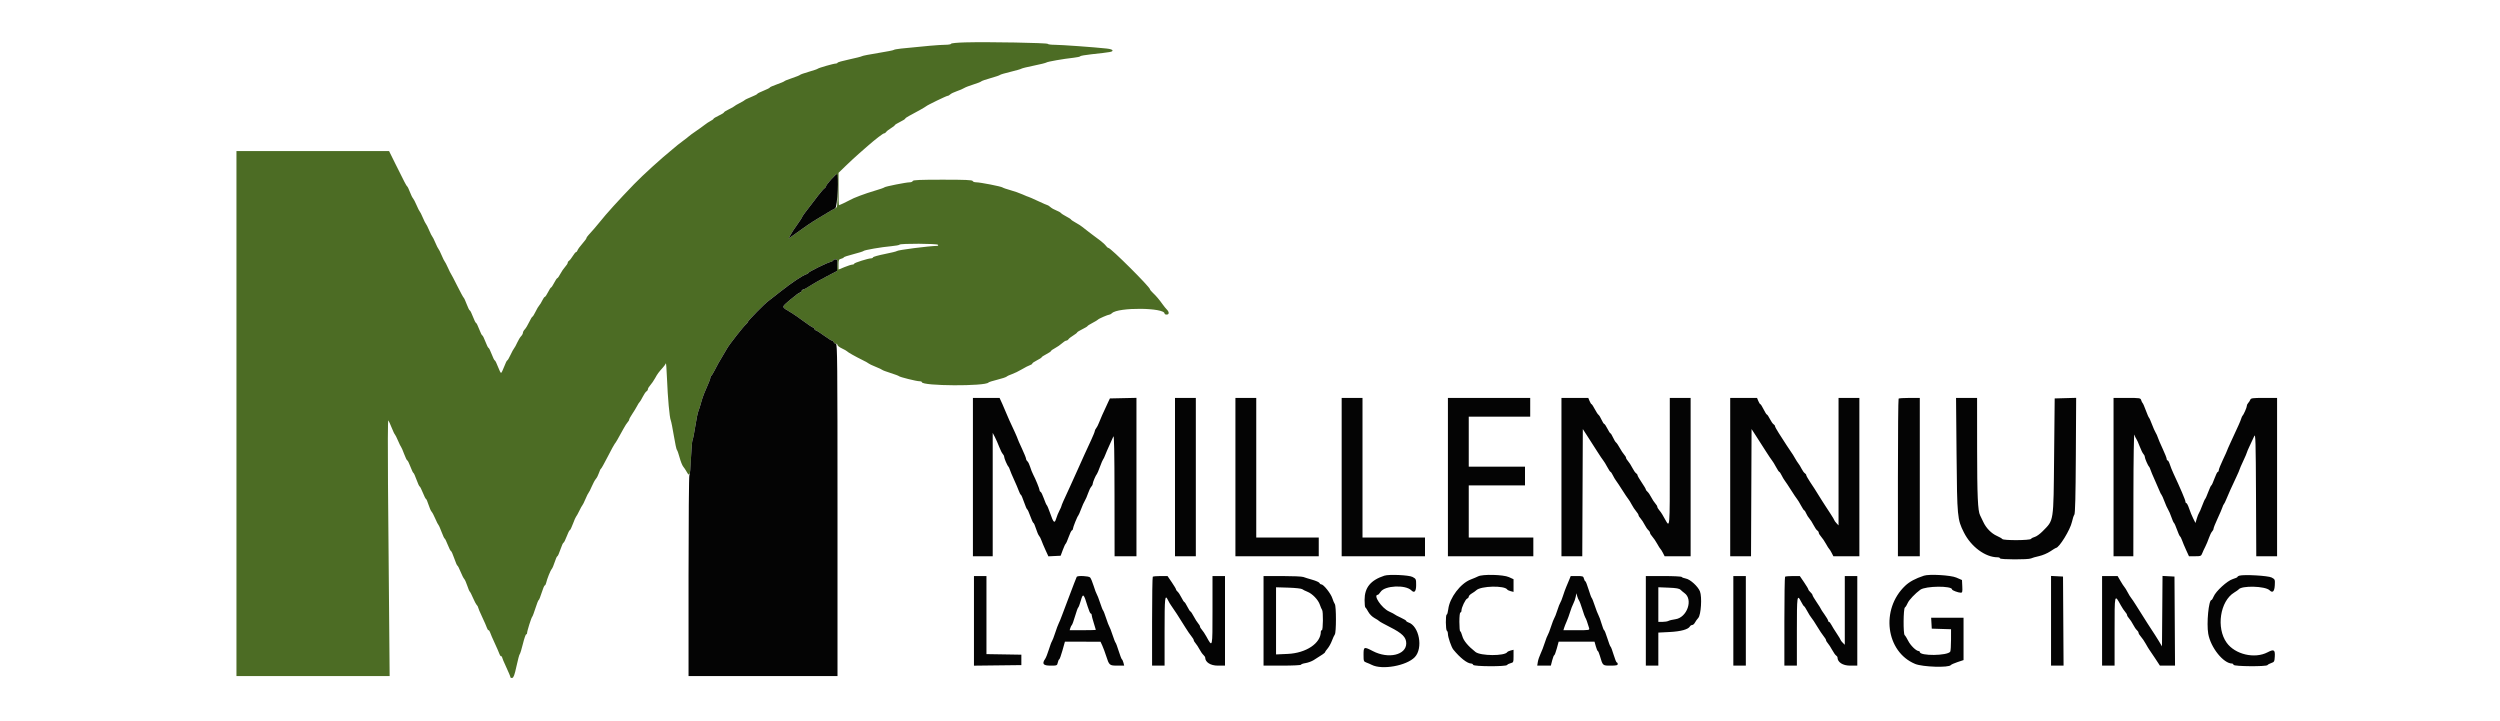 <svg id="svg" version="1.1" xmlns="http://www.w3.org/2000/svg" xmlns:xlink="http://www.w3.org/1999/xlink" width="400" height="115.342" viewBox="0, 0, 400,115.342"><g id="svgg"><path id="path0" d="M154.458 6.781 C 153.128 6.817,152.167 6.911,152.167 7.005 C 152.167 7.094,151.735 7.167,151.208 7.167 C 150.371 7.168,147.769 7.390,144.167 7.770 C 143.571 7.833,143.046 7.932,143.000 7.990 C 142.954 8.048,141.829 8.269,140.500 8.481 C 139.171 8.693,138.008 8.921,137.917 8.988 C 137.825 9.055,136.906 9.289,135.875 9.507 C 134.844 9.726,134.000 9.964,134.000 10.036 C 134.000 10.108,133.881 10.167,133.736 10.167 C 133.388 10.167,130.941 10.869,130.833 11.000 C 130.787 11.056,130.150 11.273,129.417 11.483 C 128.683 11.694,128.046 11.919,128.000 11.984 C 127.954 12.050,127.392 12.278,126.750 12.491 C 126.108 12.704,125.546 12.930,125.500 12.993 C 125.454 13.057,124.910 13.286,124.292 13.502 C 123.673 13.718,123.167 13.945,123.167 14.006 C 123.167 14.067,122.717 14.295,122.167 14.514 C 121.617 14.732,121.167 14.960,121.167 15.019 C 121.167 15.079,120.735 15.301,120.208 15.512 C 119.681 15.723,119.212 15.947,119.167 16.009 C 119.121 16.071,118.746 16.292,118.333 16.500 C 117.921 16.708,117.546 16.929,117.500 16.992 C 117.454 17.055,117.060 17.277,116.625 17.485 C 116.190 17.693,115.833 17.919,115.833 17.986 C 115.833 18.054,115.458 18.285,115.000 18.500 C 114.542 18.715,114.167 18.940,114.167 19.000 C 114.167 19.061,113.960 19.215,113.708 19.343 C 113.456 19.470,113.011 19.764,112.718 19.996 C 112.425 20.227,111.797 20.679,111.321 21.000 C 110.846 21.321,110.334 21.697,110.184 21.836 C 110.035 21.974,109.652 22.273,109.333 22.500 C 109.015 22.727,108.624 23.026,108.464 23.164 C 108.305 23.303,107.929 23.616,107.629 23.860 C 105.762 25.376,102.878 27.995,101.446 29.475 C 98.998 32.006,97.007 34.202,95.946 35.541 C 95.503 36.100,94.616 37.127,94.166 37.601 C 93.983 37.794,93.832 38.019,93.831 38.101 C 93.829 38.183,93.530 38.587,93.166 39.000 C 92.801 39.412,92.460 39.881,92.407 40.042 C 92.354 40.202,92.247 40.333,92.169 40.333 C 92.091 40.333,91.856 40.615,91.648 40.958 C 91.439 41.302,91.170 41.643,91.051 41.717 C 90.931 41.790,90.833 41.941,90.833 42.052 C 90.833 42.163,90.647 42.454,90.419 42.700 C 90.191 42.946,89.846 43.451,89.652 43.823 C 89.458 44.195,89.244 44.500,89.176 44.500 C 89.108 44.500,88.879 44.837,88.667 45.250 C 88.455 45.663,88.231 46.000,88.170 46.000 C 88.109 46.000,87.891 46.337,87.685 46.750 C 87.479 47.163,87.249 47.500,87.174 47.500 C 87.099 47.500,86.915 47.759,86.765 48.076 C 86.615 48.392,86.396 48.748,86.279 48.867 C 86.162 48.986,85.894 49.440,85.685 49.875 C 85.475 50.310,85.253 50.667,85.191 50.667 C 85.129 50.667,84.892 51.060,84.664 51.541 C 84.436 52.022,84.119 52.547,83.958 52.708 C 83.798 52.868,83.667 53.112,83.667 53.250 C 83.667 53.387,83.535 53.632,83.375 53.793 C 83.215 53.954,82.936 54.415,82.755 54.817 C 82.575 55.220,82.350 55.632,82.255 55.733 C 82.160 55.834,81.901 56.310,81.679 56.792 C 81.458 57.273,81.223 57.667,81.158 57.667 C 81.094 57.667,80.872 58.117,80.667 58.667 C 80.461 59.217,80.236 59.667,80.167 59.667 C 80.097 59.667,79.872 59.217,79.667 58.667 C 79.461 58.117,79.236 57.667,79.167 57.667 C 79.097 57.667,78.872 57.217,78.667 56.667 C 78.461 56.117,78.236 55.667,78.167 55.667 C 78.097 55.667,77.872 55.217,77.667 54.667 C 77.461 54.117,77.236 53.667,77.167 53.667 C 77.097 53.667,76.872 53.217,76.667 52.667 C 76.461 52.117,76.236 51.667,76.167 51.667 C 76.097 51.667,75.872 51.217,75.667 50.667 C 75.461 50.117,75.236 49.667,75.167 49.667 C 75.097 49.667,74.874 49.220,74.670 48.675 C 74.466 48.129,74.250 47.661,74.190 47.633 C 74.131 47.606,73.670 46.758,73.166 45.750 C 72.662 44.742,72.212 43.879,72.165 43.833 C 72.118 43.788,71.894 43.337,71.667 42.833 C 71.439 42.329,71.206 41.879,71.148 41.833 C 71.089 41.787,70.868 41.337,70.655 40.833 C 70.442 40.329,70.217 39.879,70.155 39.833 C 70.093 39.787,69.868 39.337,69.655 38.833 C 69.442 38.329,69.217 37.879,69.155 37.833 C 69.093 37.787,68.868 37.337,68.655 36.833 C 68.442 36.329,68.217 35.879,68.155 35.833 C 68.093 35.787,67.868 35.337,67.655 34.833 C 67.442 34.329,67.217 33.879,67.155 33.833 C 67.093 33.787,66.867 33.337,66.652 32.833 C 66.438 32.329,66.179 31.831,66.077 31.726 C 65.975 31.621,65.754 31.171,65.586 30.726 C 65.418 30.281,65.225 29.879,65.158 29.833 C 65.023 29.742,64.737 29.195,63.250 26.190 L 62.250 24.168 50.042 24.168 L 37.833 24.167 37.833 66.167 L 37.833 108.167 50.088 108.167 L 62.343 108.167 62.255 97.958 C 62.206 92.344,62.127 83.102,62.078 77.420 C 62.030 71.739,62.052 67.164,62.128 67.253 C 62.204 67.343,62.445 67.867,62.662 68.417 C 62.880 68.967,63.110 69.454,63.175 69.500 C 63.239 69.546,63.466 69.996,63.679 70.500 C 63.892 71.004,64.112 71.454,64.168 71.500 C 64.225 71.546,64.444 72.052,64.656 72.625 C 64.867 73.198,65.097 73.667,65.167 73.667 C 65.236 73.667,65.461 74.117,65.667 74.667 C 65.872 75.217,66.088 75.667,66.147 75.667 C 66.205 75.667,66.428 76.154,66.642 76.750 C 66.855 77.346,67.081 77.833,67.143 77.833 C 67.205 77.833,67.435 78.283,67.653 78.833 C 67.871 79.383,68.100 79.833,68.161 79.833 C 68.222 79.833,68.402 80.244,68.560 80.745 C 68.718 81.246,68.941 81.753,69.055 81.870 C 69.169 81.987,69.438 82.496,69.652 83.000 C 69.867 83.504,70.093 83.954,70.156 84.000 C 70.220 84.046,70.444 84.552,70.656 85.125 C 70.867 85.698,71.088 86.167,71.146 86.167 C 71.204 86.167,71.426 86.617,71.639 87.167 C 71.853 87.717,72.084 88.167,72.154 88.167 C 72.224 88.167,72.460 88.692,72.678 89.333 C 72.897 89.975,73.125 90.500,73.185 90.500 C 73.245 90.500,73.469 90.931,73.681 91.458 C 73.894 91.985,74.159 92.509,74.270 92.623 C 74.381 92.736,74.602 93.224,74.760 93.706 C 74.919 94.189,75.104 94.621,75.170 94.667 C 75.237 94.712,75.467 95.162,75.681 95.667 C 75.895 96.171,76.167 96.682,76.285 96.804 C 76.403 96.925,76.500 97.098,76.500 97.189 C 76.500 97.279,76.791 97.967,77.147 98.718 C 77.502 99.469,77.845 100.252,77.908 100.458 C 77.971 100.665,78.087 100.833,78.167 100.833 C 78.246 100.833,78.362 101.002,78.425 101.208 C 78.488 101.415,78.820 102.183,79.162 102.917 C 79.505 103.650,79.838 104.419,79.904 104.625 C 79.969 104.831,80.092 105.000,80.178 105.000 C 80.263 105.000,80.333 105.074,80.333 105.163 C 80.333 105.253,80.633 105.967,81.000 106.750 C 81.367 107.533,81.667 108.252,81.667 108.349 C 81.667 108.445,81.797 108.499,81.956 108.469 C 82.178 108.426,82.335 107.992,82.640 106.582 C 82.857 105.574,83.090 104.712,83.158 104.667 C 83.226 104.621,83.451 103.890,83.659 103.042 C 83.867 102.194,84.104 101.500,84.185 101.500 C 84.267 101.500,84.333 101.400,84.333 101.278 C 84.333 100.963,85.029 98.767,85.161 98.667 C 85.221 98.621,85.453 98.002,85.677 97.293 C 85.900 96.583,86.133 96.001,86.194 96.001 C 86.256 96.000,86.468 95.475,86.667 94.833 C 86.865 94.192,87.088 93.667,87.161 93.667 C 87.234 93.667,87.332 93.498,87.377 93.292 C 87.520 92.647,88.075 91.259,88.274 91.047 C 88.380 90.935,88.596 90.429,88.756 89.922 C 88.915 89.415,89.104 89.000,89.176 89.000 C 89.248 89.000,89.468 88.513,89.667 87.917 C 89.865 87.321,90.087 86.833,90.160 86.833 C 90.233 86.833,90.461 86.383,90.667 85.833 C 90.872 85.283,91.097 84.833,91.167 84.833 C 91.236 84.833,91.466 84.365,91.677 83.792 C 91.889 83.219,92.111 82.712,92.170 82.667 C 92.229 82.621,92.458 82.208,92.680 81.750 C 92.902 81.292,93.130 80.879,93.187 80.833 C 93.245 80.787,93.466 80.337,93.679 79.833 C 93.892 79.329,94.117 78.879,94.179 78.833 C 94.241 78.787,94.467 78.337,94.682 77.833 C 94.896 77.329,95.195 76.783,95.344 76.621 C 95.494 76.458,95.715 76.027,95.835 75.662 C 95.955 75.298,96.098 75.000,96.152 74.999 C 96.206 74.999,96.700 74.117,97.250 73.041 C 97.800 71.964,98.300 71.046,98.360 71.000 C 98.470 70.915,98.924 70.135,99.758 68.595 C 100.002 68.143,100.307 67.669,100.435 67.542 C 100.562 67.414,100.667 67.232,100.667 67.137 C 100.667 67.043,100.892 66.632,101.167 66.224 C 101.442 65.816,101.790 65.243,101.940 64.950 C 102.090 64.657,102.268 64.379,102.334 64.333 C 102.401 64.287,102.625 63.913,102.833 63.500 C 103.040 63.087,103.313 62.690,103.438 62.617 C 103.564 62.543,103.667 62.386,103.667 62.266 C 103.667 62.146,103.835 61.864,104.042 61.638 C 104.248 61.413,104.596 60.903,104.816 60.506 C 105.213 59.789,105.355 59.596,106.085 58.778 C 106.295 58.544,106.499 58.254,106.539 58.134 C 106.578 58.015,106.659 59.117,106.719 60.583 C 106.845 63.719,107.122 66.780,107.322 67.250 C 107.400 67.433,107.623 68.555,107.819 69.742 C 108.014 70.930,108.233 71.942,108.306 71.992 C 108.378 72.042,108.571 72.587,108.735 73.202 C 108.900 73.818,109.157 74.468,109.309 74.648 C 109.460 74.828,109.711 75.206,109.867 75.488 C 110.354 76.366,110.445 76.081,110.553 73.339 C 110.610 71.875,110.726 70.543,110.811 70.380 C 110.895 70.217,111.093 69.221,111.252 68.167 C 111.410 67.112,111.635 66.025,111.752 65.750 C 111.868 65.475,112.059 64.875,112.175 64.417 C 112.291 63.958,112.518 63.283,112.679 62.917 C 113.432 61.204,113.667 60.608,113.667 60.409 C 113.667 60.291,113.723 60.169,113.792 60.139 C 113.860 60.108,114.088 59.746,114.297 59.333 C 114.750 58.441,115.104 57.806,115.626 56.954 C 115.838 56.607,116.158 56.063,116.337 55.744 C 116.705 55.088,118.970 52.204,119.391 51.855 C 119.543 51.729,119.667 51.561,119.667 51.482 C 119.667 51.314,122.403 48.536,122.932 48.167 C 123.129 48.029,124.043 47.317,124.964 46.583 C 126.658 45.234,128.487 44.016,129.034 43.873 C 129.199 43.830,129.333 43.738,129.333 43.669 C 129.333 43.514,132.247 42.068,132.875 41.911 C 133.127 41.849,133.333 41.730,133.333 41.649 C 133.333 41.567,133.487 41.500,133.675 41.500 C 133.985 41.500,134.012 41.587,133.967 42.434 L 133.917 43.369 132.167 44.281 C 131.204 44.783,130.042 45.437,129.583 45.736 C 129.125 46.035,128.619 46.326,128.458 46.384 C 128.298 46.442,128.167 46.567,128.167 46.661 C 128.167 46.756,128.073 46.834,127.958 46.835 C 127.844 46.836,127.161 47.338,126.442 47.950 C 124.975 49.199,124.971 49.066,126.500 49.967 C 126.912 50.210,127.813 50.828,128.500 51.341 C 129.188 51.854,129.881 52.322,130.042 52.381 C 130.202 52.441,130.333 52.567,130.333 52.661 C 130.333 52.756,130.407 52.833,130.496 52.833 C 130.586 52.833,131.174 53.208,131.802 53.667 C 132.430 54.125,133.023 54.500,133.121 54.500 C 133.218 54.500,133.341 54.612,133.394 54.750 C 133.446 54.887,133.604 55.000,133.745 55.000 C 133.885 55.000,134.001 55.094,134.002 55.208 C 134.003 55.323,134.322 55.566,134.710 55.747 C 135.099 55.929,135.454 56.129,135.501 56.191 C 135.613 56.341,136.868 57.052,138.000 57.606 C 138.504 57.853,138.954 58.104,139.000 58.165 C 139.046 58.226,139.533 58.456,140.083 58.678 C 140.633 58.899,141.121 59.128,141.167 59.185 C 141.212 59.243,141.813 59.468,142.500 59.684 C 143.188 59.901,143.787 60.126,143.833 60.185 C 143.948 60.331,146.640 61.000,147.115 61.000 C 147.327 61.000,147.500 61.065,147.500 61.145 C 147.500 61.774,157.706 61.826,158.159 61.200 C 158.209 61.131,158.841 60.931,159.563 60.754 C 160.285 60.578,160.960 60.355,161.063 60.258 C 161.166 60.162,161.550 59.983,161.917 59.860 C 162.283 59.737,162.996 59.390,163.500 59.089 C 164.004 58.787,164.585 58.489,164.792 58.426 C 164.998 58.363,165.167 58.246,165.167 58.167 C 165.167 58.088,165.504 57.855,165.917 57.649 C 166.329 57.443,166.667 57.224,166.667 57.163 C 166.667 57.102,167.004 56.879,167.417 56.667 C 167.829 56.455,168.167 56.225,168.167 56.157 C 168.167 56.089,168.455 55.883,168.807 55.700 C 169.159 55.516,169.658 55.171,169.915 54.933 C 170.172 54.695,170.480 54.500,170.599 54.500 C 170.719 54.500,170.877 54.402,170.950 54.283 C 171.023 54.163,171.365 53.894,171.708 53.686 C 172.052 53.477,172.334 53.256,172.336 53.195 C 172.337 53.133,172.712 52.900,173.169 52.676 C 173.626 52.451,174.000 52.226,174.000 52.175 C 174.000 52.124,174.356 51.897,174.792 51.670 C 175.227 51.444,175.622 51.205,175.670 51.140 C 175.776 50.994,177.297 50.333,177.526 50.333 C 177.616 50.333,177.792 50.232,177.917 50.107 C 178.884 49.139,186.333 49.203,186.333 50.178 C 186.333 50.264,186.483 50.333,186.667 50.333 C 187.079 50.333,187.099 49.933,186.706 49.539 C 186.544 49.378,186.242 49.006,186.033 48.713 C 185.473 47.927,184.974 47.337,184.458 46.855 C 184.206 46.619,184.000 46.365,184.000 46.292 C 184.000 45.923,177.718 39.667,177.347 39.667 C 177.258 39.667,177.081 39.517,176.953 39.335 C 176.825 39.152,176.427 38.783,176.069 38.514 C 175.710 38.245,174.967 37.689,174.417 37.279 C 173.867 36.869,173.296 36.425,173.149 36.291 C 173.002 36.158,172.552 35.869,172.149 35.649 C 171.746 35.430,171.391 35.192,171.360 35.121 C 171.328 35.049,170.991 34.832,170.610 34.638 C 170.229 34.444,169.843 34.195,169.751 34.085 C 169.659 33.975,169.321 33.786,169.000 33.665 C 168.679 33.545,168.262 33.308,168.073 33.140 C 167.883 32.971,167.679 32.833,167.617 32.833 C 167.556 32.833,166.866 32.533,166.083 32.167 C 165.301 31.800,164.619 31.500,164.569 31.500 C 164.520 31.500,164.090 31.325,163.614 31.111 C 163.139 30.897,162.262 30.589,161.667 30.427 C 161.071 30.264,160.508 30.070,160.416 29.996 C 160.209 29.829,156.822 29.167,156.172 29.167 C 155.909 29.167,155.663 29.073,155.625 28.958 C 155.572 28.798,154.463 28.750,150.833 28.750 C 147.204 28.750,146.095 28.798,146.042 28.958 C 146.003 29.073,145.795 29.167,145.578 29.167 C 144.994 29.167,141.600 29.842,141.501 29.978 C 141.455 30.042,140.742 30.291,139.917 30.530 C 138.456 30.955,136.504 31.688,136.000 32.001 C 135.712 32.180,134.322 32.833,134.229 32.833 C 134.195 32.833,134.167 31.667,134.167 30.242 L 134.167 27.651 135.322 26.534 C 135.957 25.919,136.876 25.067,137.364 24.641 C 137.851 24.214,138.512 23.635,138.833 23.354 C 140.070 22.271,141.291 21.333,141.467 21.333 C 141.568 21.333,141.710 21.235,141.783 21.116 C 141.857 20.996,142.198 20.728,142.542 20.519 C 142.885 20.310,143.168 20.089,143.169 20.028 C 143.171 19.967,143.546 19.733,144.003 19.509 C 144.459 19.285,144.833 19.049,144.833 18.985 C 144.833 18.921,145.115 18.721,145.458 18.542 C 146.596 17.948,148.082 17.108,148.167 17.012 C 148.311 16.848,151.431 15.333,151.625 15.333 C 151.726 15.333,151.915 15.228,152.043 15.099 C 152.172 14.971,152.646 14.741,153.097 14.589 C 153.548 14.437,154.072 14.212,154.261 14.089 C 154.451 13.966,155.123 13.706,155.755 13.511 C 156.387 13.315,156.944 13.097,156.994 13.025 C 157.043 12.953,157.721 12.717,158.500 12.500 C 159.279 12.283,159.954 12.053,160.000 11.989 C 160.046 11.925,160.796 11.703,161.667 11.496 C 162.537 11.289,163.325 11.063,163.417 10.993 C 163.508 10.924,164.408 10.702,165.417 10.500 C 166.425 10.298,167.325 10.074,167.417 10.003 C 167.599 9.861,170.138 9.416,171.792 9.237 C 172.365 9.175,172.833 9.069,172.833 9.001 C 172.833 8.934,173.640 8.791,174.625 8.684 C 177.771 8.340,178.000 8.299,178.000 8.078 C 178.000 7.943,177.652 7.829,177.042 7.763 C 175.015 7.545,169.758 7.167,168.751 7.167 C 168.170 7.167,167.669 7.100,167.639 7.018 C 167.578 6.855,158.089 6.684,154.458 6.781 M134.000 30.504 C 134.000 33.116,133.992 33.178,133.625 33.334 C 133.419 33.421,132.837 33.754,132.333 34.075 C 131.829 34.395,131.079 34.847,130.667 35.080 C 130.011 35.451,128.327 36.605,126.704 37.795 L 126.189 38.174 126.459 37.628 C 126.607 37.329,127.090 36.585,127.531 35.977 C 127.972 35.368,128.333 34.816,128.333 34.749 C 128.333 34.637,128.765 34.055,130.931 31.250 C 131.355 30.700,131.807 30.190,131.935 30.117 C 132.062 30.043,132.167 29.900,132.167 29.799 C 132.167 29.597,133.672 27.880,133.875 27.851 C 133.944 27.841,134.000 29.035,134.000 30.504 M150.083 39.167 C 150.140 39.258,150.088 39.335,149.968 39.338 C 148.582 39.365,143.628 40.000,143.500 40.167 C 143.454 40.227,142.592 40.439,141.583 40.639 C 140.575 40.839,139.725 41.077,139.694 41.168 C 139.664 41.259,139.526 41.333,139.388 41.333 C 138.933 41.333,136.667 42.049,136.667 42.192 C 136.667 42.270,136.535 42.335,136.375 42.337 C 136.215 42.339,135.652 42.519,135.125 42.735 L 134.167 43.129 134.167 42.318 C 134.167 41.591,134.210 41.495,134.583 41.402 C 134.813 41.344,135.000 41.244,135.000 41.180 C 135.000 41.115,135.694 40.885,136.542 40.669 C 137.390 40.452,138.121 40.222,138.167 40.157 C 138.274 40.003,141.066 39.522,142.631 39.388 C 143.298 39.330,143.884 39.220,143.932 39.142 C 144.058 38.938,149.957 38.961,150.083 39.167 " stroke="none" fill="#4c6c24" fill-rule="evenodd"></path><path id="path1" d="M132.958 28.741 C 132.523 29.221,132.167 29.697,132.167 29.799 C 132.167 29.900,132.062 30.043,131.935 30.117 C 131.807 30.190,131.355 30.700,130.931 31.250 C 128.765 34.055,128.333 34.637,128.333 34.749 C 128.333 34.816,127.972 35.368,127.531 35.977 C 127.090 36.585,126.607 37.329,126.459 37.628 L 126.189 38.174 126.704 37.795 C 128.327 36.605,130.011 35.451,130.667 35.080 C 131.079 34.847,131.829 34.395,132.333 34.075 C 132.837 33.754,133.419 33.421,133.625 33.334 C 134.003 33.174,134.248 27.798,133.875 27.851 C 133.806 27.861,133.394 28.262,132.958 28.741 M133.333 41.649 C 133.333 41.730,133.127 41.849,132.875 41.911 C 132.247 42.068,129.333 43.514,129.333 43.669 C 129.333 43.738,129.199 43.830,129.034 43.873 C 128.487 44.016,126.658 45.234,124.964 46.583 C 124.043 47.317,123.129 48.029,122.932 48.167 C 122.403 48.536,119.667 51.314,119.667 51.482 C 119.667 51.561,119.543 51.729,119.391 51.855 C 118.970 52.204,116.705 55.088,116.337 55.744 C 116.158 56.063,115.838 56.607,115.626 56.954 C 115.104 57.806,114.750 58.441,114.297 59.333 C 114.088 59.746,113.860 60.108,113.792 60.139 C 113.723 60.169,113.667 60.291,113.667 60.409 C 113.667 60.608,113.432 61.204,112.679 62.917 C 112.518 63.283,112.291 63.958,112.175 64.417 C 112.059 64.875,111.868 65.475,111.752 65.750 C 111.635 66.025,111.410 67.112,111.252 68.167 C 111.093 69.221,110.895 70.217,110.811 70.380 C 110.726 70.543,110.610 71.875,110.553 73.339 C 110.495 74.802,110.385 76.000,110.307 76.000 C 110.230 76.000,110.167 83.237,110.167 92.083 L 110.167 108.167 122.083 108.167 L 134.000 108.167 134.000 81.583 C 134.000 57.823,133.973 55.000,133.745 55.000 C 133.604 55.000,133.446 54.887,133.394 54.750 C 133.341 54.612,133.218 54.500,133.121 54.500 C 133.023 54.500,132.430 54.125,131.802 53.667 C 131.174 53.208,130.586 52.833,130.496 52.833 C 130.407 52.833,130.333 52.756,130.333 52.661 C 130.333 52.567,130.202 52.441,130.042 52.381 C 129.881 52.322,129.188 51.854,128.500 51.341 C 127.813 50.828,126.912 50.210,126.500 49.967 C 124.971 49.066,124.975 49.199,126.442 47.950 C 127.161 47.338,127.836 46.836,127.941 46.835 C 128.045 46.834,128.174 46.721,128.227 46.583 C 128.280 46.446,128.406 46.333,128.508 46.333 C 128.610 46.333,129.081 46.077,129.555 45.763 C 130.029 45.450,131.204 44.783,132.167 44.281 L 133.917 43.369 133.967 42.434 C 134.012 41.587,133.985 41.500,133.675 41.500 C 133.487 41.500,133.333 41.567,133.333 41.649 M155.667 76.333 L 155.667 89.000 157.250 89.000 L 158.833 89.000 158.833 79.131 L 158.833 69.263 159.178 69.923 C 159.367 70.286,159.679 70.994,159.871 71.496 C 160.062 71.999,160.320 72.510,160.443 72.633 C 160.566 72.756,160.667 72.962,160.667 73.090 C 160.667 73.340,161.184 74.530,161.353 74.667 C 161.409 74.712,161.512 74.938,161.581 75.167 C 161.651 75.396,161.950 76.108,162.247 76.750 C 162.543 77.392,162.887 78.198,163.010 78.542 C 163.133 78.885,163.282 79.167,163.341 79.167 C 163.400 79.167,163.627 79.692,163.845 80.333 C 164.064 80.975,164.292 81.500,164.353 81.500 C 164.414 81.500,164.636 81.987,164.846 82.583 C 165.056 83.179,165.282 83.667,165.349 83.667 C 165.415 83.667,165.601 84.086,165.762 84.599 C 165.924 85.112,166.142 85.618,166.247 85.724 C 166.353 85.830,166.522 86.156,166.624 86.449 C 166.726 86.742,167.020 87.439,167.276 87.998 L 167.742 89.014 168.724 88.965 L 169.705 88.917 170.044 88.000 C 170.230 87.496,170.439 87.046,170.508 87.000 C 170.578 86.954,170.793 86.467,170.986 85.917 C 171.179 85.367,171.411 84.892,171.502 84.861 C 171.592 84.831,171.667 84.720,171.667 84.614 C 171.667 84.379,172.375 82.615,172.515 82.500 C 172.571 82.454,172.778 81.983,172.975 81.453 C 173.172 80.923,173.441 80.323,173.573 80.120 C 173.705 79.916,173.937 79.381,174.089 78.930 C 174.241 78.479,174.471 78.005,174.599 77.877 C 174.728 77.748,174.833 77.538,174.833 77.410 C 174.833 77.171,175.344 75.981,175.511 75.833 C 175.562 75.787,175.782 75.262,176.000 74.667 C 176.218 74.071,176.442 73.546,176.499 73.500 C 176.556 73.454,176.700 73.154,176.821 72.833 C 176.941 72.512,177.248 71.800,177.503 71.250 C 177.758 70.700,178.045 70.063,178.139 69.833 C 178.260 69.540,178.314 72.318,178.322 79.208 L 178.333 89.000 180.083 89.000 L 181.833 89.000 181.833 76.328 L 181.833 63.657 179.708 63.703 L 177.583 63.750 177.309 64.333 C 176.509 66.037,176.016 67.144,175.825 67.667 C 175.708 67.987,175.512 68.368,175.389 68.513 C 175.267 68.658,175.167 68.861,175.167 68.965 C 175.167 69.069,174.913 69.701,174.603 70.369 C 173.733 72.241,173.267 73.266,172.420 75.167 C 171.991 76.129,171.466 77.292,171.253 77.750 C 170.185 80.049,169.833 80.845,169.833 80.961 C 169.833 81.031,169.690 81.355,169.516 81.681 C 169.341 82.007,169.105 82.582,168.993 82.959 C 168.734 83.823,168.556 83.664,168.011 82.083 C 167.790 81.442,167.554 80.879,167.487 80.833 C 167.420 80.787,167.207 80.300,167.014 79.750 C 166.821 79.200,166.589 78.725,166.498 78.694 C 166.408 78.664,166.333 78.551,166.333 78.444 C 166.332 78.219,165.691 76.646,165.303 75.917 C 165.156 75.642,164.941 75.097,164.825 74.706 C 164.708 74.316,164.512 73.913,164.390 73.811 C 164.267 73.709,164.167 73.524,164.167 73.399 C 164.167 73.275,163.867 72.533,163.500 71.750 C 163.133 70.967,162.833 70.286,162.833 70.236 C 162.833 70.148,162.141 68.603,161.496 67.250 C 161.321 66.883,161.095 66.358,160.994 66.083 C 160.893 65.808,160.612 65.152,160.370 64.625 L 159.931 63.667 157.799 63.667 L 155.667 63.667 155.667 76.333 M188.000 76.333 L 188.000 89.000 189.667 89.000 L 191.333 89.000 191.333 76.333 L 191.333 63.667 189.667 63.667 L 188.000 63.667 188.000 76.333 M197.667 76.333 L 197.667 89.000 204.333 89.000 L 211.000 89.000 211.000 87.500 L 211.000 86.000 206.000 86.000 L 201.000 86.000 201.000 74.833 L 201.000 63.667 199.333 63.667 L 197.667 63.667 197.667 76.333 M214.667 76.333 L 214.667 89.000 221.333 89.000 L 228.000 89.000 228.000 87.500 L 228.000 86.000 223.000 86.000 L 218.000 86.000 218.000 74.833 L 218.000 63.667 216.333 63.667 L 214.667 63.667 214.667 76.333 M231.667 76.333 L 231.667 89.000 238.500 89.000 L 245.333 89.000 245.333 87.500 L 245.333 86.000 240.167 86.000 L 235.000 86.000 235.000 81.833 L 235.000 77.667 239.500 77.667 L 244.000 77.667 244.000 76.167 L 244.000 74.667 239.500 74.667 L 235.000 74.667 235.000 70.667 L 235.000 66.667 239.917 66.667 L 244.833 66.667 244.833 65.167 L 244.833 63.667 238.250 63.667 L 231.667 63.667 231.667 76.333 M249.833 76.333 L 249.833 89.000 251.499 89.000 L 253.164 89.000 253.207 78.824 L 253.250 68.648 253.878 69.616 C 254.756 70.968,254.745 70.952,255.566 72.250 C 255.972 72.892,256.405 73.534,256.527 73.678 C 256.650 73.821,256.936 74.290,257.163 74.719 C 257.390 75.149,257.626 75.500,257.686 75.500 C 257.746 75.500,257.912 75.744,258.055 76.042 C 258.197 76.340,258.431 76.733,258.574 76.917 C 258.717 77.100,259.165 77.775,259.570 78.417 C 259.974 79.058,260.405 79.701,260.527 79.844 C 260.650 79.988,260.896 80.387,261.075 80.731 C 261.253 81.076,261.572 81.559,261.783 81.804 C 261.994 82.049,262.166 82.330,262.166 82.427 C 262.167 82.524,262.310 82.757,262.485 82.945 C 262.660 83.133,262.954 83.583,263.139 83.946 C 263.324 84.309,263.594 84.704,263.738 84.823 C 263.882 84.943,264.000 85.133,264.000 85.246 C 264.000 85.359,264.169 85.636,264.375 85.862 C 264.581 86.087,264.932 86.605,265.154 87.011 C 265.377 87.417,265.610 87.787,265.673 87.833 C 265.735 87.879,265.912 88.160,266.064 88.458 L 266.342 89.000 268.421 89.000 L 270.500 89.000 270.500 76.333 L 270.500 63.667 268.833 63.667 L 267.167 63.667 267.167 73.865 C 267.167 84.914,267.203 84.490,266.375 83.033 C 266.260 82.832,266.073 82.502,265.958 82.300 C 265.844 82.099,265.619 81.784,265.458 81.602 C 265.298 81.420,265.167 81.186,265.167 81.083 C 265.167 80.980,265.024 80.743,264.849 80.555 C 264.674 80.367,264.379 79.917,264.194 79.554 C 264.009 79.191,263.740 78.796,263.596 78.677 C 263.451 78.557,263.333 78.393,263.333 78.311 C 263.333 78.230,263.033 77.723,262.667 77.186 C 262.300 76.649,262.000 76.129,262.000 76.030 C 262.000 75.931,261.897 75.790,261.772 75.717 C 261.646 75.643,261.377 75.254,261.173 74.852 C 260.969 74.449,260.660 73.966,260.485 73.778 C 260.310 73.591,260.167 73.353,260.167 73.250 C 260.167 73.147,260.032 72.917,259.867 72.740 C 259.702 72.562,259.383 72.079,259.158 71.667 C 258.934 71.254,258.669 70.864,258.571 70.800 C 258.472 70.735,258.254 70.379,258.087 70.008 C 257.920 69.637,257.732 69.333,257.671 69.333 C 257.609 69.333,257.391 68.996,257.185 68.583 C 256.979 68.171,256.752 67.833,256.680 67.833 C 256.609 67.833,256.414 67.530,256.246 67.159 C 256.079 66.788,255.860 66.432,255.759 66.367 C 255.658 66.303,255.389 65.894,255.163 65.458 C 254.936 65.023,254.703 64.667,254.646 64.667 C 254.588 64.667,254.447 64.442,254.333 64.167 L 254.126 63.667 251.980 63.667 L 249.833 63.667 249.833 76.333 M276.833 76.333 L 276.833 89.000 278.499 89.000 L 280.164 89.000 280.207 78.824 L 280.250 68.648 280.878 69.616 C 281.756 70.968,281.745 70.952,282.566 72.250 C 282.972 72.892,283.405 73.534,283.527 73.678 C 283.650 73.821,283.936 74.290,284.163 74.719 C 284.390 75.149,284.626 75.500,284.686 75.500 C 284.746 75.500,284.912 75.744,285.055 76.042 C 285.197 76.340,285.431 76.733,285.574 76.917 C 285.717 77.100,286.165 77.775,286.570 78.417 C 286.974 79.058,287.405 79.701,287.527 79.844 C 287.650 79.988,287.936 80.457,288.163 80.886 C 288.390 81.315,288.625 81.667,288.685 81.667 C 288.744 81.667,288.883 81.884,288.993 82.149 C 289.103 82.415,289.330 82.779,289.498 82.959 C 289.665 83.139,289.969 83.616,290.173 84.018 C 290.377 84.421,290.646 84.810,290.772 84.883 C 290.897 84.957,291.000 85.114,291.000 85.234 C 291.000 85.354,291.169 85.636,291.375 85.862 C 291.581 86.087,291.932 86.605,292.154 87.011 C 292.377 87.417,292.610 87.787,292.673 87.833 C 292.735 87.879,292.912 88.160,293.064 88.458 L 293.342 89.000 295.421 89.000 L 297.500 89.000 297.500 76.333 L 297.500 63.667 295.833 63.667 L 294.167 63.667 294.167 73.865 L 294.167 84.063 293.833 83.705 C 293.650 83.508,293.500 83.303,293.500 83.248 C 293.500 83.193,293.219 82.719,292.875 82.195 C 292.531 81.671,292.155 81.094,292.039 80.913 C 291.923 80.732,291.698 80.382,291.539 80.135 C 291.380 79.889,291.100 79.442,290.917 79.143 C 290.414 78.323,290.302 78.149,289.625 77.132 C 289.281 76.616,289.000 76.116,289.000 76.022 C 289.000 75.927,288.898 75.790,288.773 75.717 C 288.647 75.643,288.413 75.321,288.252 75.000 C 288.092 74.679,287.864 74.304,287.747 74.167 C 287.630 74.029,287.375 73.631,287.181 73.282 C 286.987 72.932,286.754 72.557,286.663 72.448 C 286.573 72.339,286.212 71.800,285.862 71.250 C 285.511 70.700,284.949 69.825,284.612 69.305 C 284.276 68.785,284.000 68.283,284.000 68.188 C 284.000 68.094,283.897 67.957,283.772 67.883 C 283.646 67.810,283.382 67.431,283.185 67.042 C 282.988 66.652,282.772 66.332,282.705 66.331 C 282.638 66.329,282.400 65.954,282.176 65.497 C 281.951 65.041,281.717 64.667,281.654 64.667 C 281.592 64.667,281.447 64.442,281.333 64.167 L 281.126 63.667 278.980 63.667 L 276.833 63.667 276.833 76.333 M303.778 63.778 C 303.717 63.839,303.667 69.539,303.667 76.444 L 303.667 89.000 305.417 89.000 L 307.167 89.000 307.167 76.333 L 307.167 63.667 305.528 63.667 C 304.626 63.667,303.839 63.717,303.778 63.778 M313.049 72.708 C 313.141 82.750,313.173 83.093,314.222 85.188 C 315.367 87.475,317.654 89.167,319.602 89.167 C 319.821 89.167,320.000 89.242,320.000 89.333 C 320.000 89.546,324.558 89.559,324.961 89.348 C 325.120 89.264,325.697 89.099,326.244 88.980 C 326.798 88.859,327.598 88.520,328.052 88.215 C 328.500 87.913,328.904 87.667,328.950 87.667 C 329.455 87.667,331.251 84.747,331.513 83.500 C 331.619 82.996,331.791 82.478,331.894 82.350 C 332.029 82.183,332.098 79.445,332.134 72.885 L 332.185 63.655 330.467 63.702 L 328.750 63.750 328.659 72.917 C 328.551 83.758,328.645 83.139,326.818 85.003 C 326.397 85.433,325.835 85.839,325.569 85.905 C 325.304 85.972,325.032 86.114,324.966 86.222 C 324.811 86.473,320.542 86.495,320.369 86.245 C 320.304 86.151,319.921 85.929,319.518 85.751 C 318.616 85.353,317.774 84.490,317.320 83.500 C 317.131 83.087,316.904 82.616,316.816 82.452 C 316.452 81.774,316.343 79.336,316.338 71.708 L 316.333 63.667 314.650 63.667 L 312.967 63.667 313.049 72.708 M338.167 76.333 L 338.167 89.000 339.750 89.000 L 341.333 89.000 341.348 79.042 C 341.356 73.340,341.422 69.284,341.503 69.552 C 341.580 69.810,341.718 70.111,341.809 70.221 C 341.900 70.331,342.142 70.868,342.347 71.415 C 342.552 71.962,342.820 72.510,342.943 72.633 C 343.066 72.756,343.167 72.962,343.167 73.090 C 343.167 73.340,343.684 74.530,343.853 74.667 C 343.909 74.712,344.012 74.938,344.081 75.167 C 344.151 75.396,344.448 76.108,344.741 76.750 C 345.034 77.392,345.377 78.179,345.503 78.500 C 345.628 78.821,345.780 79.121,345.841 79.167 C 345.901 79.212,346.111 79.684,346.308 80.214 C 346.505 80.744,346.774 81.344,346.906 81.547 C 347.038 81.750,347.272 82.292,347.426 82.750 C 347.580 83.208,347.765 83.621,347.837 83.667 C 347.909 83.712,348.124 84.195,348.315 84.739 C 348.507 85.283,348.727 85.771,348.804 85.822 C 348.882 85.874,349.027 86.156,349.128 86.449 C 349.228 86.742,349.518 87.436,349.773 87.991 L 350.236 89.000 351.205 89.000 C 352.108 89.000,352.186 88.969,352.351 88.542 C 352.448 88.290,352.670 87.808,352.845 87.471 C 353.019 87.134,353.283 86.503,353.430 86.068 C 353.578 85.633,353.804 85.172,353.933 85.043 C 354.061 84.915,354.167 84.707,354.167 84.581 C 354.167 84.456,354.458 83.730,354.813 82.968 C 355.169 82.207,355.517 81.396,355.586 81.167 C 355.655 80.938,355.760 80.712,355.819 80.667 C 355.878 80.621,356.062 80.246,356.229 79.833 C 356.559 79.020,357.003 78.033,357.814 76.316 C 358.100 75.711,358.333 75.169,358.333 75.112 C 358.333 75.054,358.596 74.447,358.917 73.761 C 359.238 73.076,359.500 72.463,359.500 72.400 C 359.500 72.336,359.718 71.826,359.985 71.267 C 360.251 70.708,360.570 70.025,360.693 69.750 C 360.884 69.324,360.923 70.704,360.960 79.125 L 361.003 89.000 362.668 89.000 L 364.333 89.000 364.333 76.333 L 364.333 63.667 362.245 63.667 C 360.409 63.667,360.143 63.702,360.046 63.958 C 359.985 64.119,359.837 64.349,359.718 64.470 C 359.598 64.591,359.500 64.795,359.500 64.923 C 359.500 65.173,358.983 66.363,358.814 66.500 C 358.758 66.546,358.655 66.771,358.585 67.000 C 358.465 67.397,358.166 68.070,356.897 70.795 C 356.587 71.462,356.333 72.042,356.333 72.084 C 356.333 72.126,356.033 72.792,355.667 73.563 C 355.300 74.335,355.000 75.087,355.000 75.233 C 355.000 75.380,354.932 75.500,354.848 75.500 C 354.765 75.500,354.522 75.987,354.308 76.583 C 354.094 77.179,353.872 77.667,353.813 77.667 C 353.755 77.667,353.534 78.135,353.323 78.708 C 353.111 79.281,352.888 79.787,352.827 79.833 C 352.766 79.879,352.549 80.366,352.346 80.915 C 352.142 81.464,351.913 81.989,351.838 82.081 C 351.763 82.174,351.606 82.571,351.489 82.964 L 351.277 83.678 350.916 82.964 C 350.717 82.571,350.423 81.856,350.264 81.375 C 350.104 80.894,349.904 80.500,349.820 80.500 C 349.736 80.500,349.667 80.385,349.667 80.244 C 349.667 80.015,348.850 78.097,347.752 75.750 C 347.538 75.292,347.275 74.635,347.168 74.292 C 347.062 73.948,346.905 73.667,346.820 73.667 C 346.736 73.667,346.667 73.556,346.667 73.420 C 346.667 73.284,346.377 72.553,346.023 71.795 C 345.669 71.037,345.323 70.229,345.255 70.000 C 345.188 69.771,345.027 69.417,344.899 69.214 C 344.771 69.010,344.505 68.410,344.308 67.880 C 344.111 67.350,343.901 66.879,343.840 66.833 C 343.779 66.787,343.551 66.262,343.333 65.667 C 343.116 65.071,342.887 64.546,342.825 64.500 C 342.762 64.454,342.659 64.248,342.595 64.042 C 342.481 63.678,342.412 63.667,340.322 63.667 L 338.167 63.667 338.167 76.333 M221.500 92.108 C 219.295 92.832,218.333 94.011,218.333 95.991 C 218.333 96.622,218.390 97.164,218.458 97.194 C 218.527 97.225,218.737 97.537,218.925 97.889 C 219.125 98.262,219.539 98.677,219.925 98.889 C 220.287 99.087,220.627 99.310,220.681 99.383 C 220.735 99.456,221.502 99.880,222.385 100.326 C 224.358 101.321,225.000 101.962,225.000 102.934 C 225.000 104.807,222.148 105.471,219.662 104.178 C 218.234 103.435,218.167 103.461,218.167 104.754 C 218.167 105.789,218.189 105.850,218.625 106.008 C 218.877 106.099,219.264 106.266,219.484 106.378 C 221.136 107.223,225.037 106.525,226.362 105.149 C 227.740 103.718,227.073 100.136,225.326 99.581 C 225.147 99.524,225.000 99.420,225.000 99.351 C 225.000 99.281,224.606 99.043,224.125 98.822 C 223.644 98.601,223.213 98.374,223.167 98.318 C 223.121 98.262,222.707 98.044,222.247 97.835 C 221.053 97.291,219.631 95.169,220.458 95.166 C 220.527 95.166,220.729 94.949,220.907 94.683 C 221.578 93.682,224.883 93.528,225.812 94.455 C 226.304 94.947,226.583 94.638,226.583 93.601 C 226.583 92.655,226.564 92.613,226.003 92.311 C 225.439 92.009,222.241 91.865,221.500 92.108 M236.500 92.216 C 236.271 92.333,235.744 92.558,235.329 92.714 C 233.687 93.334,231.939 95.638,231.723 97.468 C 231.666 97.944,231.556 98.333,231.477 98.333 C 231.275 98.333,231.297 100.791,231.500 100.917 C 231.592 100.973,231.667 101.205,231.667 101.431 C 231.667 101.939,232.221 103.548,232.525 103.922 C 233.609 105.257,234.773 106.167,235.395 106.167 C 235.529 106.167,235.670 106.260,235.708 106.375 C 235.801 106.651,240.952 106.675,241.131 106.401 C 241.197 106.300,241.456 106.168,241.708 106.106 C 242.146 105.999,242.167 105.948,242.167 104.979 L 242.167 103.964 241.710 104.078 C 241.459 104.142,241.213 104.258,241.164 104.337 C 240.766 104.982,236.896 104.963,236.075 104.313 C 234.882 103.369,234.168 102.508,233.973 101.782 C 233.858 101.352,233.705 101.000,233.632 101.000 C 233.559 101.000,233.500 100.325,233.500 99.500 C 233.500 98.611,233.568 98.000,233.667 98.000 C 233.758 98.000,233.833 97.860,233.833 97.688 C 233.833 97.209,234.469 95.881,234.750 95.773 C 234.887 95.720,235.000 95.578,235.000 95.458 C 235.000 95.337,235.222 95.107,235.494 94.947 C 235.766 94.786,236.084 94.561,236.202 94.446 C 236.930 93.738,240.743 93.648,241.164 94.329 C 241.213 94.409,241.459 94.525,241.710 94.588 L 242.167 94.703 242.167 93.689 L 242.167 92.675 241.426 92.337 C 240.530 91.930,237.217 91.848,236.500 92.216 M307.833 92.109 C 306.462 92.560,305.527 93.064,304.830 93.724 C 300.864 97.484,301.728 104.279,306.420 106.227 C 307.614 106.722,311.815 106.858,312.134 106.411 C 312.198 106.322,312.681 106.105,313.208 105.931 L 314.167 105.613 314.167 102.223 L 314.167 98.833 311.575 98.833 L 308.983 98.833 309.033 99.708 L 309.083 100.583 310.625 100.631 L 312.167 100.679 312.164 102.381 C 312.163 103.317,312.106 104.165,312.039 104.265 C 311.588 104.933,307.167 104.977,307.167 104.314 C 307.167 104.233,307.087 104.167,306.989 104.167 C 306.598 104.167,305.687 103.282,305.313 102.538 C 305.095 102.105,304.842 101.696,304.750 101.631 C 304.499 101.452,304.532 97.353,304.785 97.196 C 304.896 97.128,305.098 96.807,305.233 96.484 C 305.434 96.003,306.445 94.938,307.250 94.359 C 308.113 93.739,312.333 93.701,312.333 94.314 C 312.333 94.461,313.334 94.833,313.728 94.833 C 313.975 94.833,314.009 94.688,313.966 93.818 L 313.917 92.803 313.000 92.408 C 312.113 92.026,308.686 91.828,307.833 92.109 M358.292 92.107 C 358.131 92.153,358.000 92.244,358.000 92.309 C 358.000 92.374,357.664 92.526,357.253 92.648 C 356.375 92.907,354.518 94.603,354.176 95.458 C 354.057 95.756,353.903 96.000,353.833 96.000 C 353.386 96.000,353.030 99.744,353.318 101.402 C 353.703 103.609,355.752 106.167,357.136 106.167 C 357.229 106.167,357.337 106.260,357.375 106.375 C 357.463 106.639,362.613 106.676,362.798 106.415 C 362.863 106.322,363.142 106.170,363.417 106.078 C 363.877 105.924,363.921 105.841,363.967 105.037 C 364.029 103.957,363.822 103.836,362.814 104.366 C 360.753 105.449,357.619 104.717,356.268 102.837 C 354.564 100.465,355.205 96.183,357.471 94.807 C 357.808 94.602,358.121 94.382,358.167 94.319 C 358.644 93.659,362.446 93.756,363.136 94.446 C 363.619 94.928,363.913 94.642,363.966 93.639 C 364.014 92.727,363.999 92.690,363.466 92.403 C 362.922 92.111,359.048 91.889,358.292 92.107 M155.833 99.336 L 155.833 106.506 159.625 106.461 L 163.417 106.417 163.417 105.583 L 163.417 104.750 160.625 104.704 L 157.833 104.659 157.833 98.413 L 157.833 92.167 156.833 92.167 L 155.833 92.167 155.833 99.336 M172.276 92.292 C 172.233 92.360,172.047 92.829,171.861 93.333 C 171.675 93.837,171.248 94.962,170.912 95.833 C 170.576 96.704,170.137 97.867,169.937 98.417 C 169.736 98.967,169.491 99.567,169.392 99.750 C 169.293 99.933,169.041 100.608,168.833 101.250 C 168.626 101.892,168.392 102.497,168.315 102.596 C 168.237 102.695,168.013 103.295,167.817 103.929 C 167.621 104.563,167.357 105.231,167.231 105.412 C 166.676 106.204,166.904 106.500,168.070 106.500 C 169.124 106.500,169.142 106.492,169.250 106.000 C 169.310 105.725,169.412 105.500,169.476 105.500 C 169.540 105.500,169.772 104.862,169.990 104.083 L 170.388 102.667 173.235 102.671 L 176.083 102.675 176.369 103.296 C 176.526 103.637,176.808 104.397,176.995 104.985 C 177.463 106.449,177.523 106.500,178.788 106.500 L 179.869 106.500 179.755 106.043 C 179.692 105.792,179.581 105.548,179.510 105.502 C 179.438 105.455,179.204 104.854,178.991 104.167 C 178.778 103.479,178.554 102.879,178.493 102.833 C 178.432 102.787,178.212 102.225,178.003 101.583 C 177.793 100.942,177.562 100.340,177.489 100.247 C 177.416 100.153,177.187 99.553,176.979 98.913 C 176.772 98.274,176.553 97.712,176.493 97.667 C 176.432 97.621,176.212 97.058,176.003 96.417 C 175.793 95.775,175.559 95.169,175.481 95.070 C 175.404 94.972,175.182 94.378,174.988 93.752 C 174.795 93.125,174.536 92.512,174.414 92.390 C 174.177 92.153,172.412 92.072,172.276 92.292 M184.444 92.278 C 184.383 92.339,184.333 95.564,184.333 99.444 L 184.333 106.500 185.333 106.500 L 186.333 106.500 186.333 101.000 C 186.333 95.511,186.390 95.002,186.888 96.042 C 187.031 96.340,187.265 96.733,187.408 96.917 C 187.693 97.282,188.755 98.921,189.667 100.404 C 189.987 100.926,190.419 101.555,190.625 101.801 C 190.831 102.048,191.000 102.330,191.000 102.427 C 191.000 102.524,191.131 102.749,191.292 102.927 C 191.452 103.105,191.733 103.536,191.917 103.885 C 192.100 104.235,192.381 104.640,192.542 104.786 C 192.702 104.932,192.833 105.127,192.833 105.218 C 192.833 105.953,193.690 106.500,194.842 106.500 L 196.000 106.500 196.000 99.333 L 196.000 92.167 195.000 92.167 L 194.000 92.167 194.000 97.667 C 194.000 103.755,194.021 103.668,193.008 101.826 C 192.784 101.418,192.465 100.938,192.300 100.760 C 192.135 100.583,192.000 100.353,192.000 100.250 C 192.000 100.147,191.868 99.917,191.707 99.740 C 191.545 99.562,191.227 99.060,190.999 98.625 C 190.771 98.190,190.533 97.833,190.470 97.833 C 190.408 97.833,190.188 97.496,189.982 97.083 C 189.776 96.671,189.559 96.333,189.500 96.333 C 189.441 96.333,189.228 96.004,189.027 95.602 C 188.826 95.199,188.550 94.777,188.414 94.665 C 188.278 94.552,188.167 94.393,188.167 94.311 C 188.167 94.230,187.860 93.714,187.485 93.165 L 186.804 92.167 185.680 92.167 C 185.061 92.167,184.506 92.217,184.444 92.278 M202.167 99.333 L 202.167 106.500 205.167 106.500 C 206.817 106.500,208.167 106.434,208.167 106.352 C 208.167 106.271,208.485 106.156,208.875 106.097 C 209.265 106.038,209.853 105.823,210.182 105.620 C 211.534 104.785,212.000 104.462,212.000 104.359 C 212.000 104.299,212.185 104.036,212.410 103.774 C 212.635 103.512,212.948 102.950,213.105 102.524 C 213.262 102.098,213.472 101.645,213.570 101.516 C 213.809 101.204,213.810 96.964,213.572 96.651 C 213.474 96.522,213.295 96.104,213.174 95.721 C 212.940 94.977,211.770 93.500,211.416 93.500 C 211.298 93.500,211.165 93.402,211.119 93.282 C 211.072 93.162,210.558 92.929,209.976 92.765 C 209.393 92.601,208.744 92.399,208.534 92.317 C 208.323 92.234,206.805 92.167,205.159 92.167 L 202.167 92.167 202.167 99.333 M251.064 92.792 C 250.926 93.135,250.714 93.642,250.593 93.917 C 250.472 94.192,250.242 94.829,250.081 95.333 C 249.921 95.837,249.725 96.332,249.646 96.432 C 249.567 96.532,249.352 97.088,249.167 97.667 C 248.982 98.246,248.766 98.801,248.687 98.901 C 248.609 99.001,248.374 99.608,248.167 100.250 C 247.959 100.892,247.725 101.499,247.646 101.599 C 247.567 101.699,247.350 102.261,247.162 102.849 C 246.975 103.436,246.671 104.229,246.486 104.611 C 246.301 104.993,246.107 105.575,246.053 105.903 L 245.956 106.500 247.046 106.500 L 248.136 106.500 248.349 105.667 C 248.467 105.208,248.616 104.833,248.680 104.833 C 248.744 104.833,248.928 104.346,249.090 103.750 L 249.383 102.667 252.253 102.667 L 255.123 102.667 255.333 103.417 C 255.449 103.829,255.592 104.167,255.652 104.167 C 255.712 104.167,255.864 104.523,255.990 104.958 C 256.445 106.522,256.420 106.500,257.693 106.500 C 258.596 106.500,258.833 106.448,258.833 106.250 C 258.833 106.112,258.769 106.000,258.691 106.000 C 258.613 106.000,258.383 105.442,258.181 104.760 C 257.978 104.079,257.759 103.497,257.695 103.469 C 257.630 103.440,257.396 102.835,257.176 102.125 C 256.955 101.415,256.725 100.833,256.664 100.833 C 256.603 100.833,256.417 100.365,256.251 99.792 C 256.085 99.219,255.859 98.600,255.750 98.417 C 255.641 98.233,255.379 97.558,255.168 96.917 C 254.957 96.275,254.733 95.712,254.671 95.667 C 254.608 95.621,254.381 95.002,254.165 94.292 C 253.949 93.581,253.719 93.000,253.654 93.000 C 253.589 93.000,253.489 92.813,253.432 92.583 C 253.334 92.196,253.255 92.167,252.322 92.167 L 251.316 92.167 251.064 92.792 M263.333 99.333 L 263.333 106.500 264.333 106.500 L 265.333 106.500 265.333 103.857 L 265.333 101.214 267.125 101.123 C 268.930 101.031,270.109 100.709,270.383 100.232 C 270.457 100.104,270.623 100.000,270.752 100.000 C 270.882 100.000,271.075 99.831,271.182 99.625 C 271.288 99.419,271.532 99.078,271.724 98.868 C 272.163 98.385,272.345 95.515,271.992 94.623 C 271.680 93.832,270.444 92.702,269.748 92.572 C 269.426 92.512,269.122 92.396,269.072 92.314 C 269.021 92.233,267.710 92.167,266.157 92.167 L 263.333 92.167 263.333 99.333 M277.333 99.333 L 277.333 106.500 278.333 106.500 L 279.333 106.500 279.333 99.333 L 279.333 92.167 278.333 92.167 L 277.333 92.167 277.333 99.333 M285.611 92.278 C 285.550 92.339,285.500 95.564,285.500 99.444 L 285.500 106.500 286.500 106.500 L 287.500 106.500 287.500 101.000 C 287.500 95.267,287.535 95.021,288.167 96.250 C 288.379 96.662,288.597 97.000,288.651 97.000 C 288.706 97.000,288.938 97.355,289.167 97.790 C 289.396 98.224,289.696 98.702,289.833 98.852 C 289.971 99.002,290.383 99.627,290.750 100.240 C 291.117 100.854,291.585 101.557,291.791 101.803 C 291.998 102.049,292.166 102.330,292.166 102.427 C 292.167 102.524,292.298 102.750,292.458 102.928 C 292.619 103.106,292.932 103.589,293.154 104.001 C 293.376 104.413,293.657 104.810,293.779 104.883 C 293.900 104.957,294.000 105.100,294.000 105.201 C 294.000 105.952,294.847 106.500,296.008 106.500 L 297.167 106.500 297.167 99.333 L 297.167 92.167 296.167 92.167 L 295.167 92.167 295.167 97.667 L 295.167 103.167 294.833 102.833 C 294.650 102.650,294.500 102.453,294.500 102.395 C 294.500 102.338,294.218 101.869,293.873 101.354 C 293.528 100.838,293.140 100.210,293.011 99.958 C 292.882 99.706,292.715 99.500,292.639 99.500 C 292.562 99.500,292.500 99.415,292.500 99.312 C 292.500 99.208,292.237 98.758,291.917 98.311 C 291.596 97.865,291.333 97.461,291.333 97.414 C 291.333 97.368,291.033 96.890,290.667 96.353 C 290.300 95.816,290.000 95.303,290.000 95.214 C 290.000 95.125,289.850 94.916,289.667 94.750 C 289.483 94.584,289.333 94.384,289.333 94.306 C 289.333 94.227,289.027 93.714,288.652 93.165 L 287.971 92.167 286.846 92.167 C 286.228 92.167,285.672 92.217,285.611 92.278 M328.167 99.325 L 328.167 106.500 329.168 106.500 L 330.170 106.500 330.127 99.375 L 330.083 92.250 329.125 92.200 L 328.167 92.150 328.167 99.325 M336.333 99.333 L 336.333 106.500 337.333 106.500 L 338.333 106.500 338.333 101.000 C 338.333 94.912,338.313 94.999,339.325 96.841 C 339.550 97.249,339.868 97.729,340.033 97.906 C 340.198 98.084,340.333 98.314,340.333 98.417 C 340.333 98.520,340.476 98.757,340.651 98.945 C 340.826 99.133,341.121 99.583,341.306 99.946 C 341.491 100.309,341.760 100.704,341.904 100.823 C 342.049 100.943,342.167 101.133,342.167 101.246 C 342.167 101.359,342.335 101.636,342.542 101.862 C 342.748 102.087,343.100 102.605,343.325 103.011 C 343.550 103.417,343.793 103.825,343.867 103.917 C 343.940 104.008,344.356 104.626,344.792 105.290 L 345.583 106.496 346.793 106.498 L 348.004 106.500 347.960 99.375 L 347.917 92.250 346.961 92.200 L 346.004 92.150 345.961 97.783 L 345.917 103.417 345.421 102.583 C 345.149 102.125,344.867 101.675,344.796 101.583 C 344.635 101.379,342.861 98.599,341.710 96.750 C 341.425 96.292,341.092 95.799,340.971 95.656 C 340.849 95.512,340.600 95.106,340.417 94.751 C 340.233 94.397,340.006 94.027,339.911 93.929 C 339.816 93.831,339.532 93.394,339.279 92.958 L 338.819 92.167 337.576 92.167 L 336.333 92.167 336.333 99.333 M208.349 94.264 C 208.478 94.363,208.846 94.546,209.167 94.671 C 209.971 94.983,210.906 95.951,211.176 96.750 C 211.300 97.117,211.461 97.488,211.534 97.575 C 211.731 97.810,211.699 100.833,211.500 100.833 C 211.408 100.833,211.333 100.938,211.333 101.065 C 211.333 102.918,208.993 104.492,206.042 104.625 L 204.167 104.709 204.167 99.337 L 204.167 93.965 206.141 94.024 C 207.227 94.057,208.221 94.165,208.349 94.264 M268.900 94.376 C 269.056 94.532,269.326 94.759,269.500 94.882 C 270.958 95.902,269.935 98.838,268.037 99.082 C 267.604 99.138,267.120 99.255,266.961 99.342 C 266.801 99.429,266.370 99.500,266.002 99.500 L 265.333 99.500 265.333 96.731 L 265.333 93.961 266.975 94.027 C 268.234 94.078,268.683 94.159,268.900 94.376 M174.019 97.024 C 174.210 97.652,174.433 98.167,174.516 98.167 C 174.599 98.167,174.667 98.269,174.667 98.395 C 174.667 98.521,174.817 99.093,175.000 99.667 C 175.183 100.241,175.333 100.738,175.333 100.772 C 175.333 100.806,174.391 100.833,173.239 100.833 L 171.144 100.833 171.261 100.458 C 171.326 100.252,171.433 100.046,171.499 100.000 C 171.565 99.954,171.795 99.317,172.010 98.583 C 172.224 97.850,172.451 97.228,172.515 97.201 C 172.578 97.173,172.766 96.676,172.932 96.095 C 173.286 94.861,173.388 94.949,174.019 97.024 M252.634 96.052 C 252.721 96.161,252.966 96.813,253.178 97.500 C 253.390 98.188,253.606 98.787,253.657 98.833 C 253.746 98.912,254.002 99.617,254.247 100.458 C 254.356 100.833,254.355 100.833,252.250 100.833 L 250.144 100.833 250.259 100.458 C 250.322 100.252,250.506 99.783,250.670 99.417 C 250.833 99.050,251.079 98.375,251.216 97.917 C 251.354 97.458,251.586 96.858,251.732 96.583 C 251.878 96.308,252.049 95.821,252.110 95.500 L 252.223 94.917 252.350 95.386 C 252.420 95.644,252.548 95.944,252.634 96.052 " stroke="none" fill="#040404" fill-rule="evenodd"></path></g></svg>